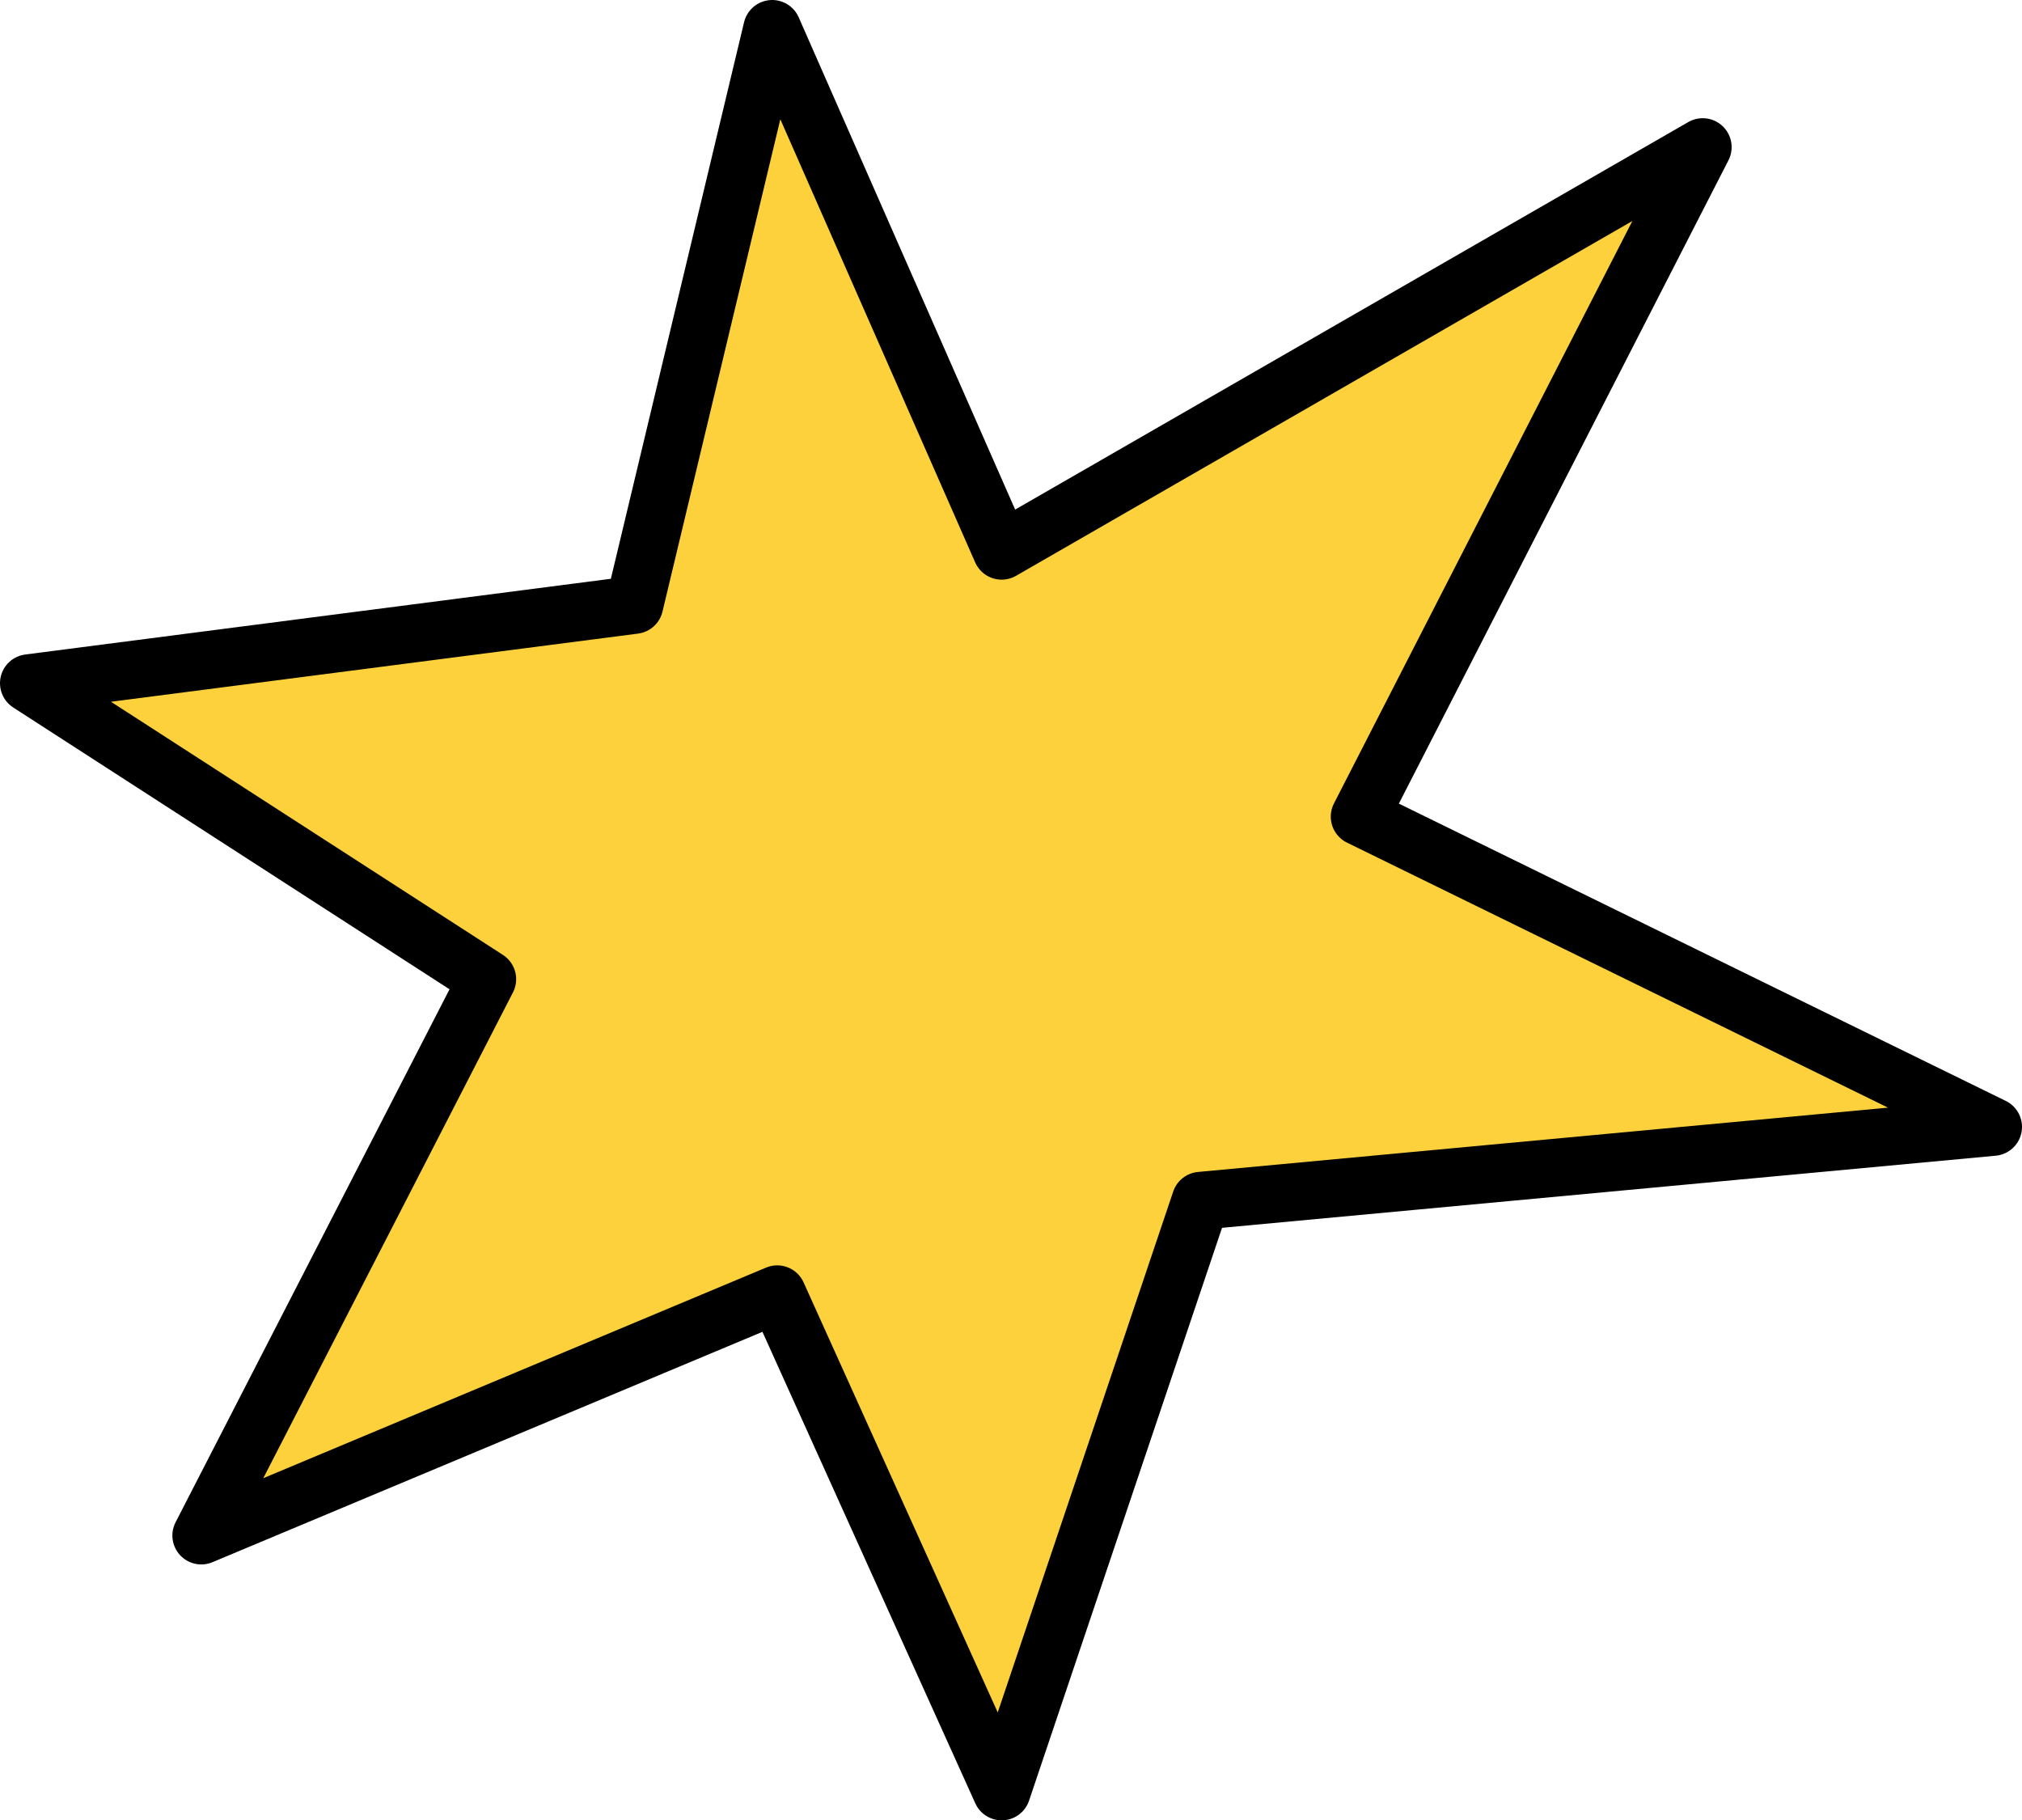<?xml version="1.0" encoding="UTF-8"?>
<svg id="_레이어_2" data-name="레이어 2" xmlns="http://www.w3.org/2000/svg" viewBox="0 0 104.87 94.4">
  <defs>
    <style>
      .cls-1 {
        fill: #fdd13b;
        stroke: #000;
        stroke-linecap: round;
        stroke-linejoin: round;
        stroke-width: 3px;
      }
    </style>
  </defs>
  <g id="_레이어_1-2" data-name="레이어 1">
    <polygon class="cls-1" points="32.9 31.37 40.05 1.5 51.95 28.56 88.31 7.63 70.52 42.35 103.37 58.44 62.27 62.27 51.95 92.9 40.31 67.12 10.44 79.63 25.27 50.78 1.5 35.43 32.9 31.37"/>
  </g>
</svg>

